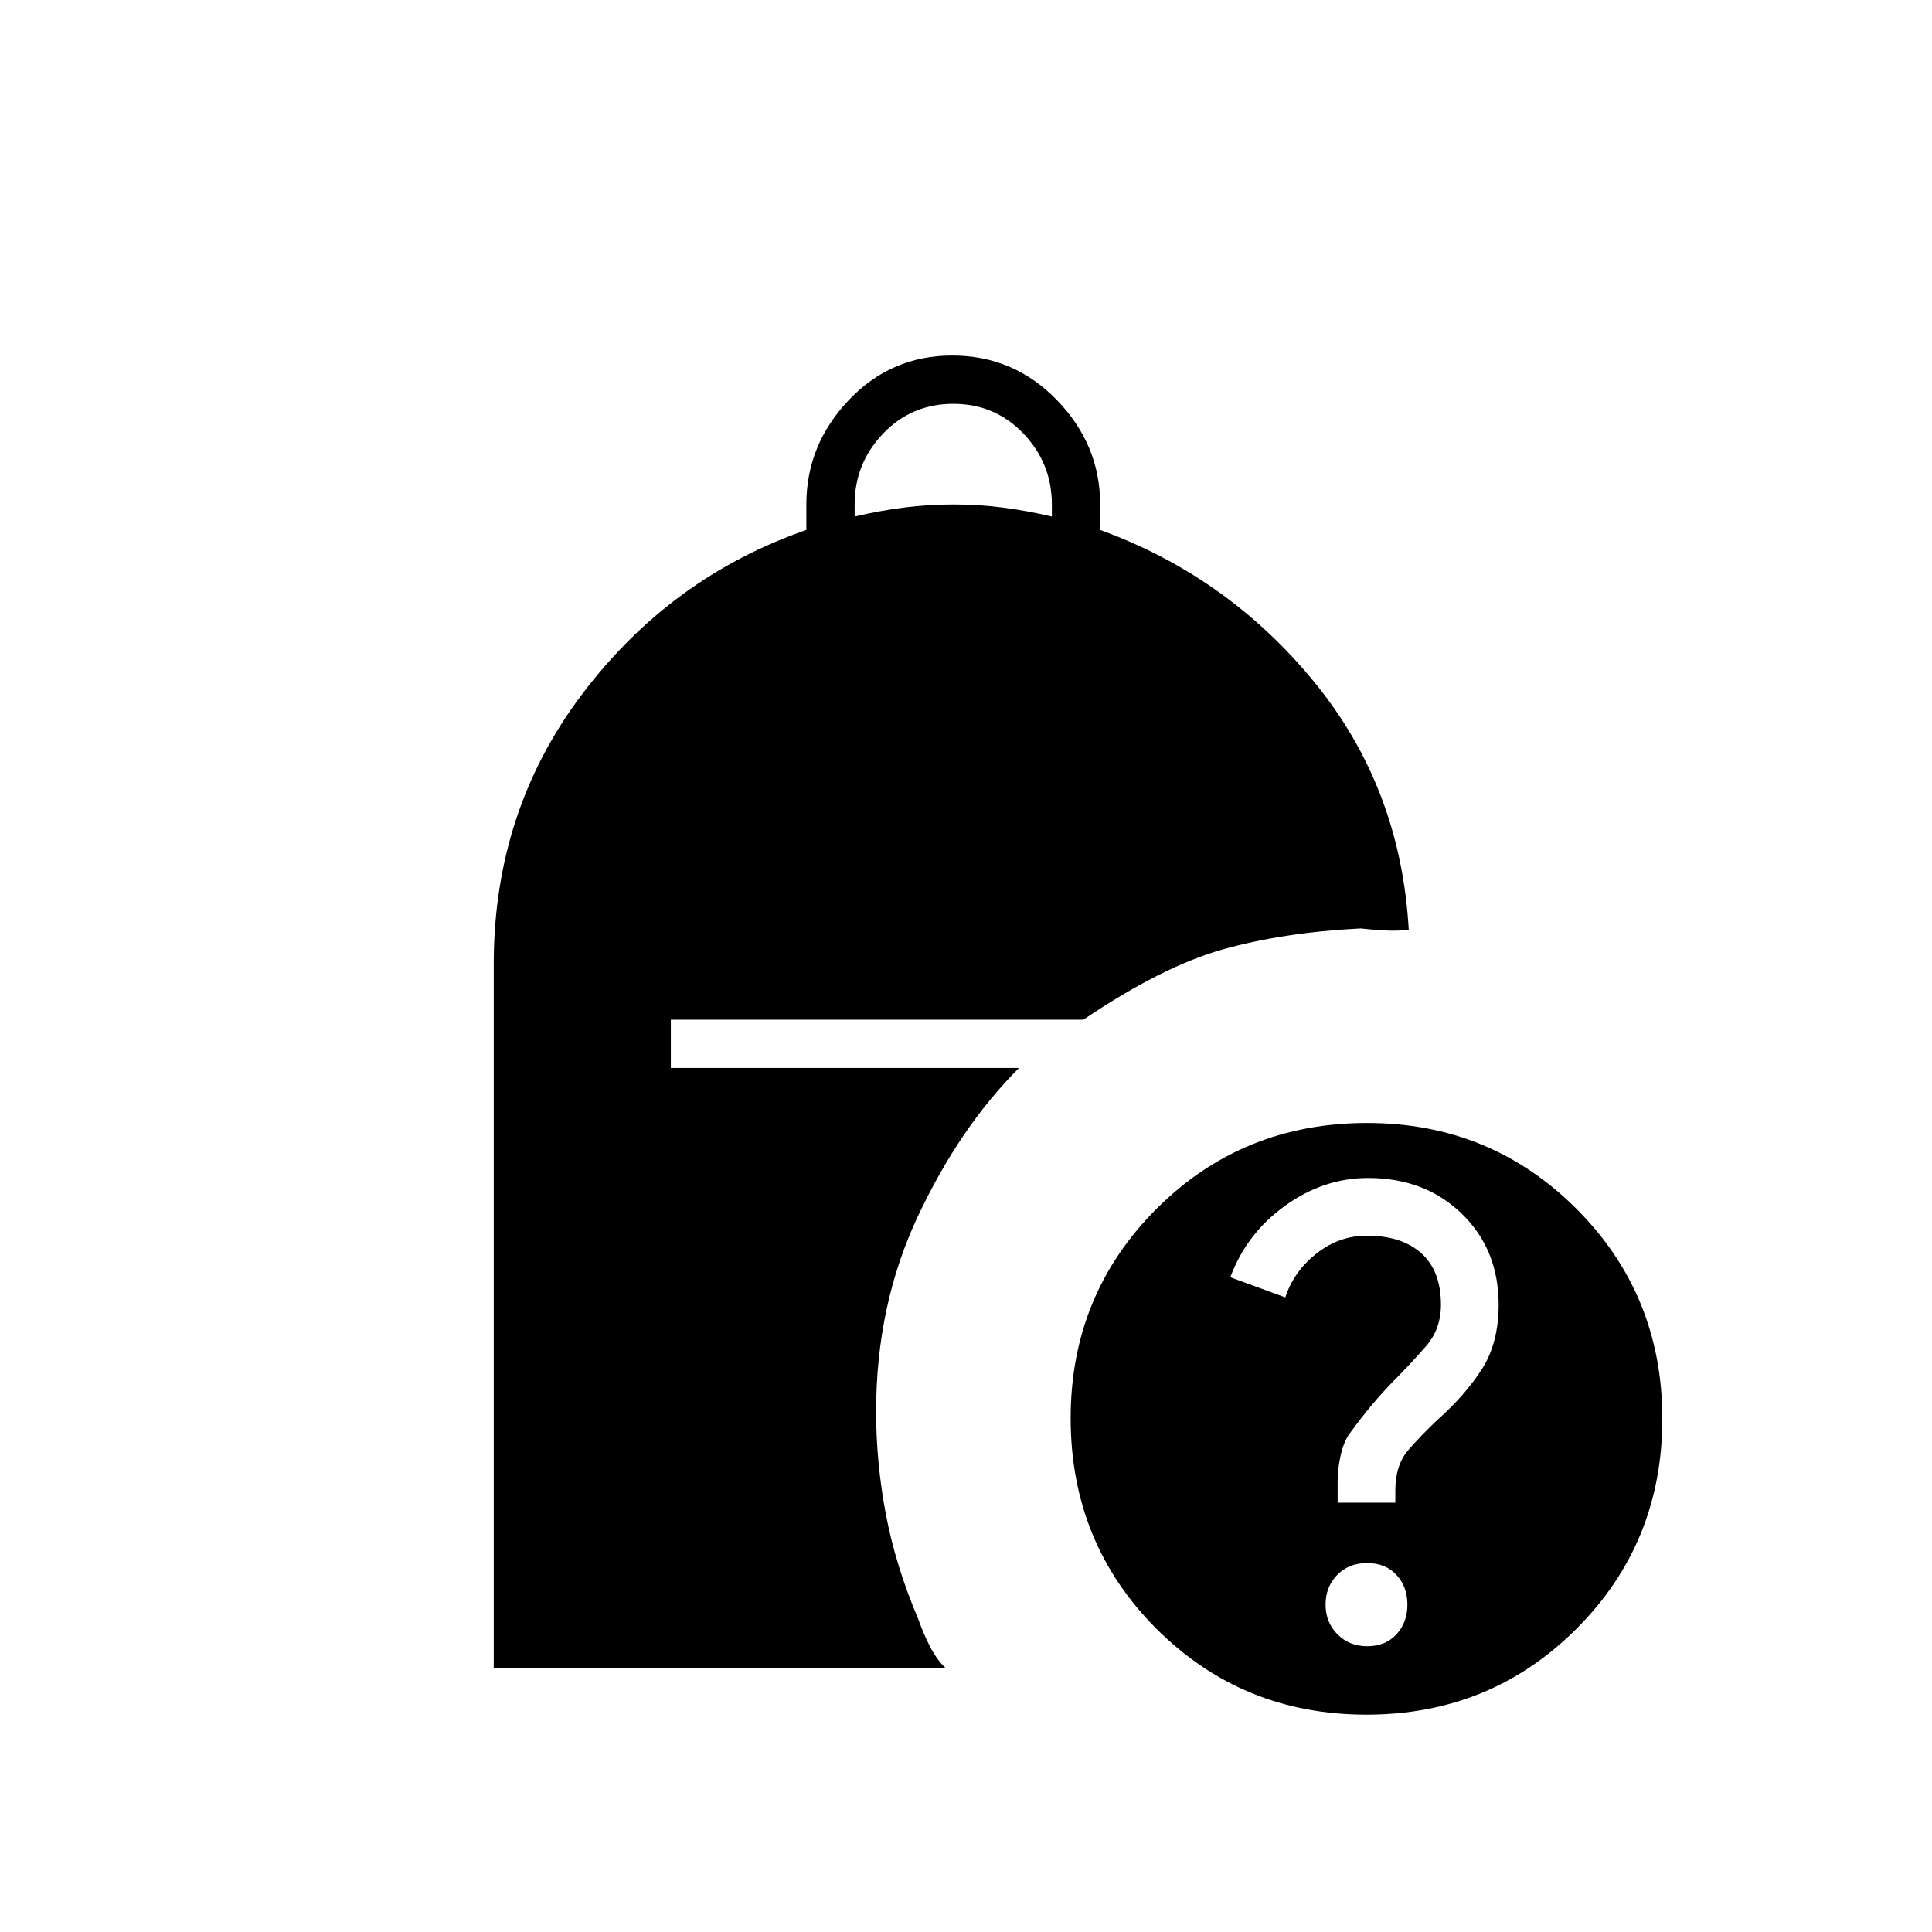 <svg xmlns="http://www.w3.org/2000/svg" height="40" viewBox="0 -960 960 960" width="40"><path d="M424.666-703.333q12.828-3 24.748-4.5 11.919-1.5 24.252-1.5 12.334 0 24.253 1.5 11.92 1.5 24.748 4.5v-6q0-20.417-14.134-35.209-14.133-14.791-34.867-14.791-20.733 0-34.866 14.791-14.134 14.792-14.134 35.209v6ZM679-108q-61.667 0-104.333-42.642Q532-193.283 532-255.333q0-61.334 42.642-104Q617.283-402 679.333-402q61.334 0 104 42.667Q826-316.667 826-255t-42.667 104.333Q740.667-108 679-108Zm-14.333-105.333h28.666v-6q0-12.667 6.334-20 6.333-7.334 14.515-15.067 13.818-12.267 22.151-25.267 8.334-13 8.334-32.034 0-27.424-18.301-45.195-18.3-17.771-46.564-17.771-22.135 0-41.302 13.834-19.167 13.833-27.167 35.5l27.334 10q4.151-12.8 15.409-21.734Q665.333-346 679.188-346q17.339 0 27.075 8.748Q716-328.504 716-311.675q0 12.126-7.467 20.646-7.466 8.519-15.2 16.362-6 6-11.833 13t-10.833 13.953q-3 4.047-4.5 10.881-1.5 6.833-1.5 12.651v10.849ZM679.333-142q9.128 0 14.564-5.91t5.436-14.757q0-8.846-5.436-14.756t-14.564-5.91q-9.128 0-14.897 5.91t-5.769 14.756q0 8.847 5.91 14.757t14.756 5.91Zm-434 10.667v-349.719q0-75.948 44-134.115 44-58.166 111.334-81.5v-12.666q0-29.611 21.039-51.806 21.039-22.194 51.417-22.194 30.66 0 52.102 22.194 21.441 22.195 21.441 51.806v12.666q63.334 23 106.334 75.5T700-498q-5.667.667-11.839.334-6.172-.334-12.161-1.001-38.667 2-68.667 10.5t-69 34.834h-205v24h173Q477-400 456.167-355.797q-20.834 44.203-20.834 97.191 0 25.273 4.834 50.939Q445-182 456.333-155.333q2.334 6.666 5.61 13.166 3.276 6.5 7.724 10.834H245.333Z"/></svg>